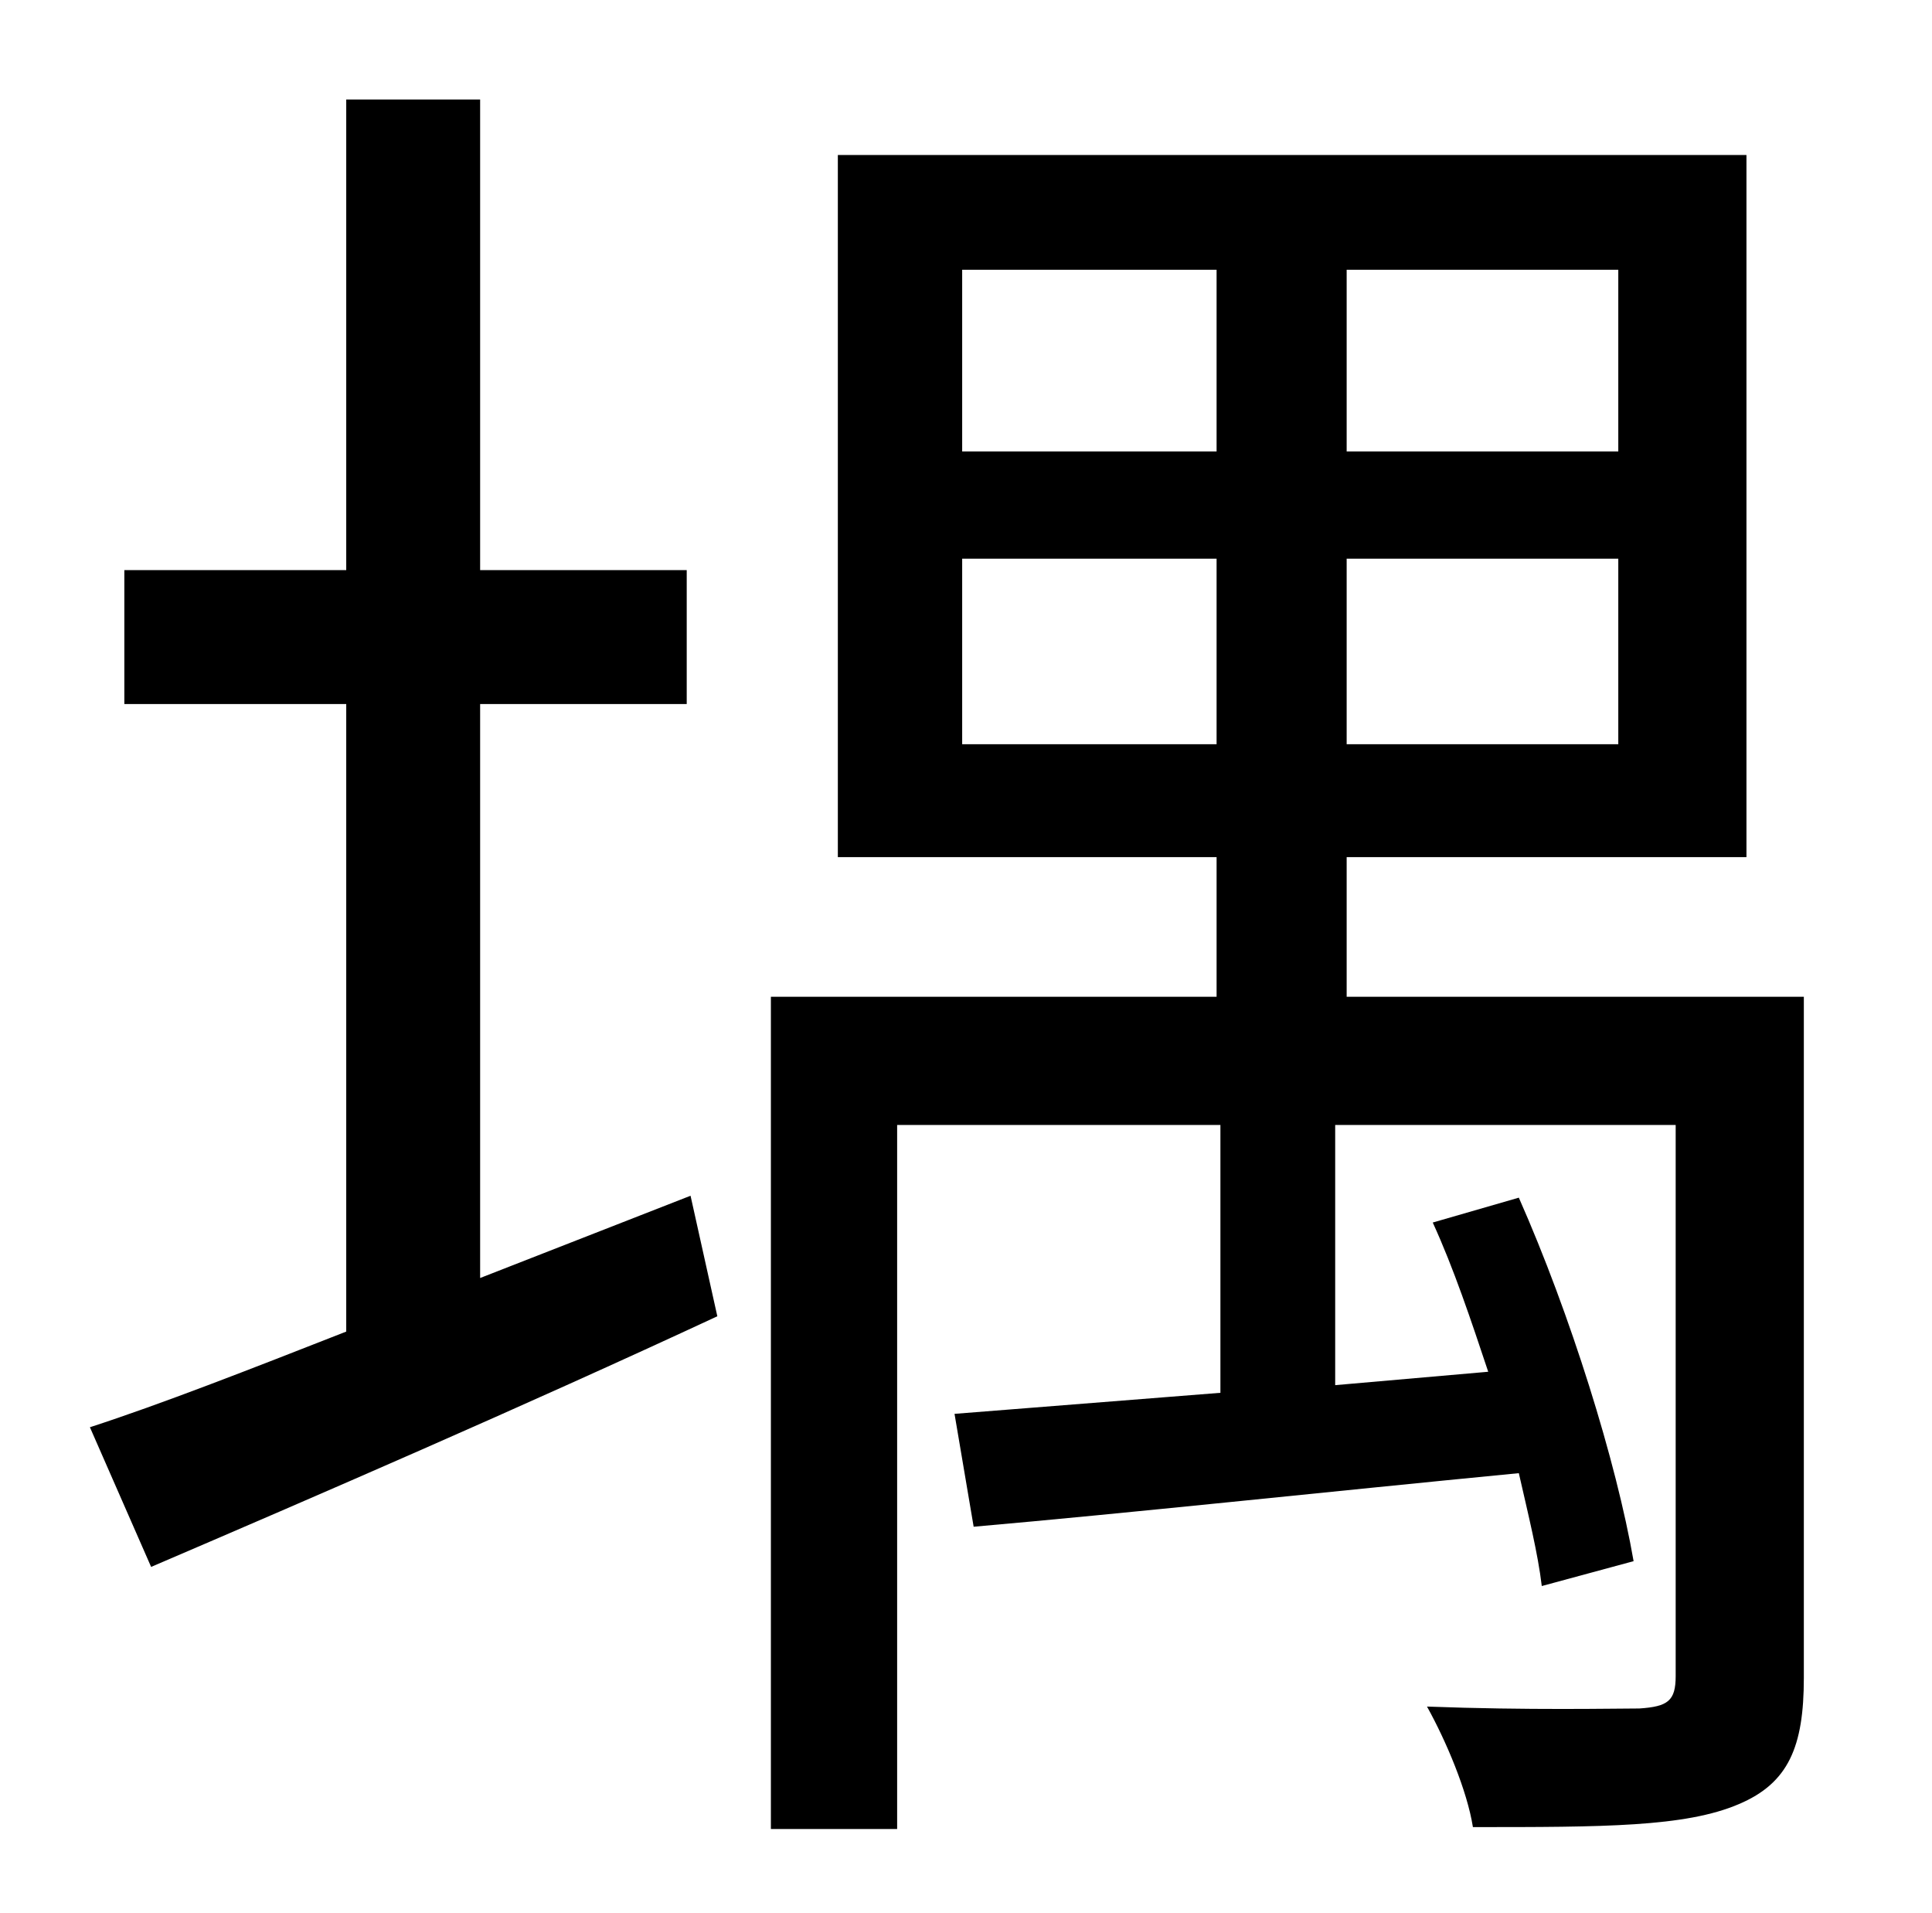 <?xml version="1.0" standalone="no"?>
<!DOCTYPE svg PUBLIC "-//W3C//DTD SVG 1.1//EN" "http://www.w3.org/Graphics/SVG/1.1/DTD/svg11.dtd" >
<svg xmlns="http://www.w3.org/2000/svg" xmlns:xlink="http://www.w3.org/1999/xlink" version="1.1" viewBox="-10 0 1010 1000">
   <path fill="currentColor"
d="M241 668l110 -43l14 63c-101 47 -212 95 -296 131l-32 -73c37 -12 83 -30 134 -50v-328h-116v-70h116v-246h70v246h108v70h-108v300zM493 389h133v-97h-133v97zM493 141v95h133v-95h-133zM836 236v-95h-142v95h142zM836 389v-97h-142v97h142zM933 521v356
c0 36 -8 55 -34 66c-28 12 -71 12 -139 12c-3 -19 -14 -45 -24 -63c53 2 98 1 111 1c15 -1 19 -4 19 -17v-288h-178v136l80 -7c-9 -27 -18 -54 -29 -78l45 -13c27 61 51 138 60 190l-48 13c-2 -17 -7 -37 -12 -59c-103 10 -205 21 -285 28l-10 -59l139 -11v-140h-169v368
h-66v-435h233v-73h-198v-367h475v367h-209v73h239z" />
</svg>
